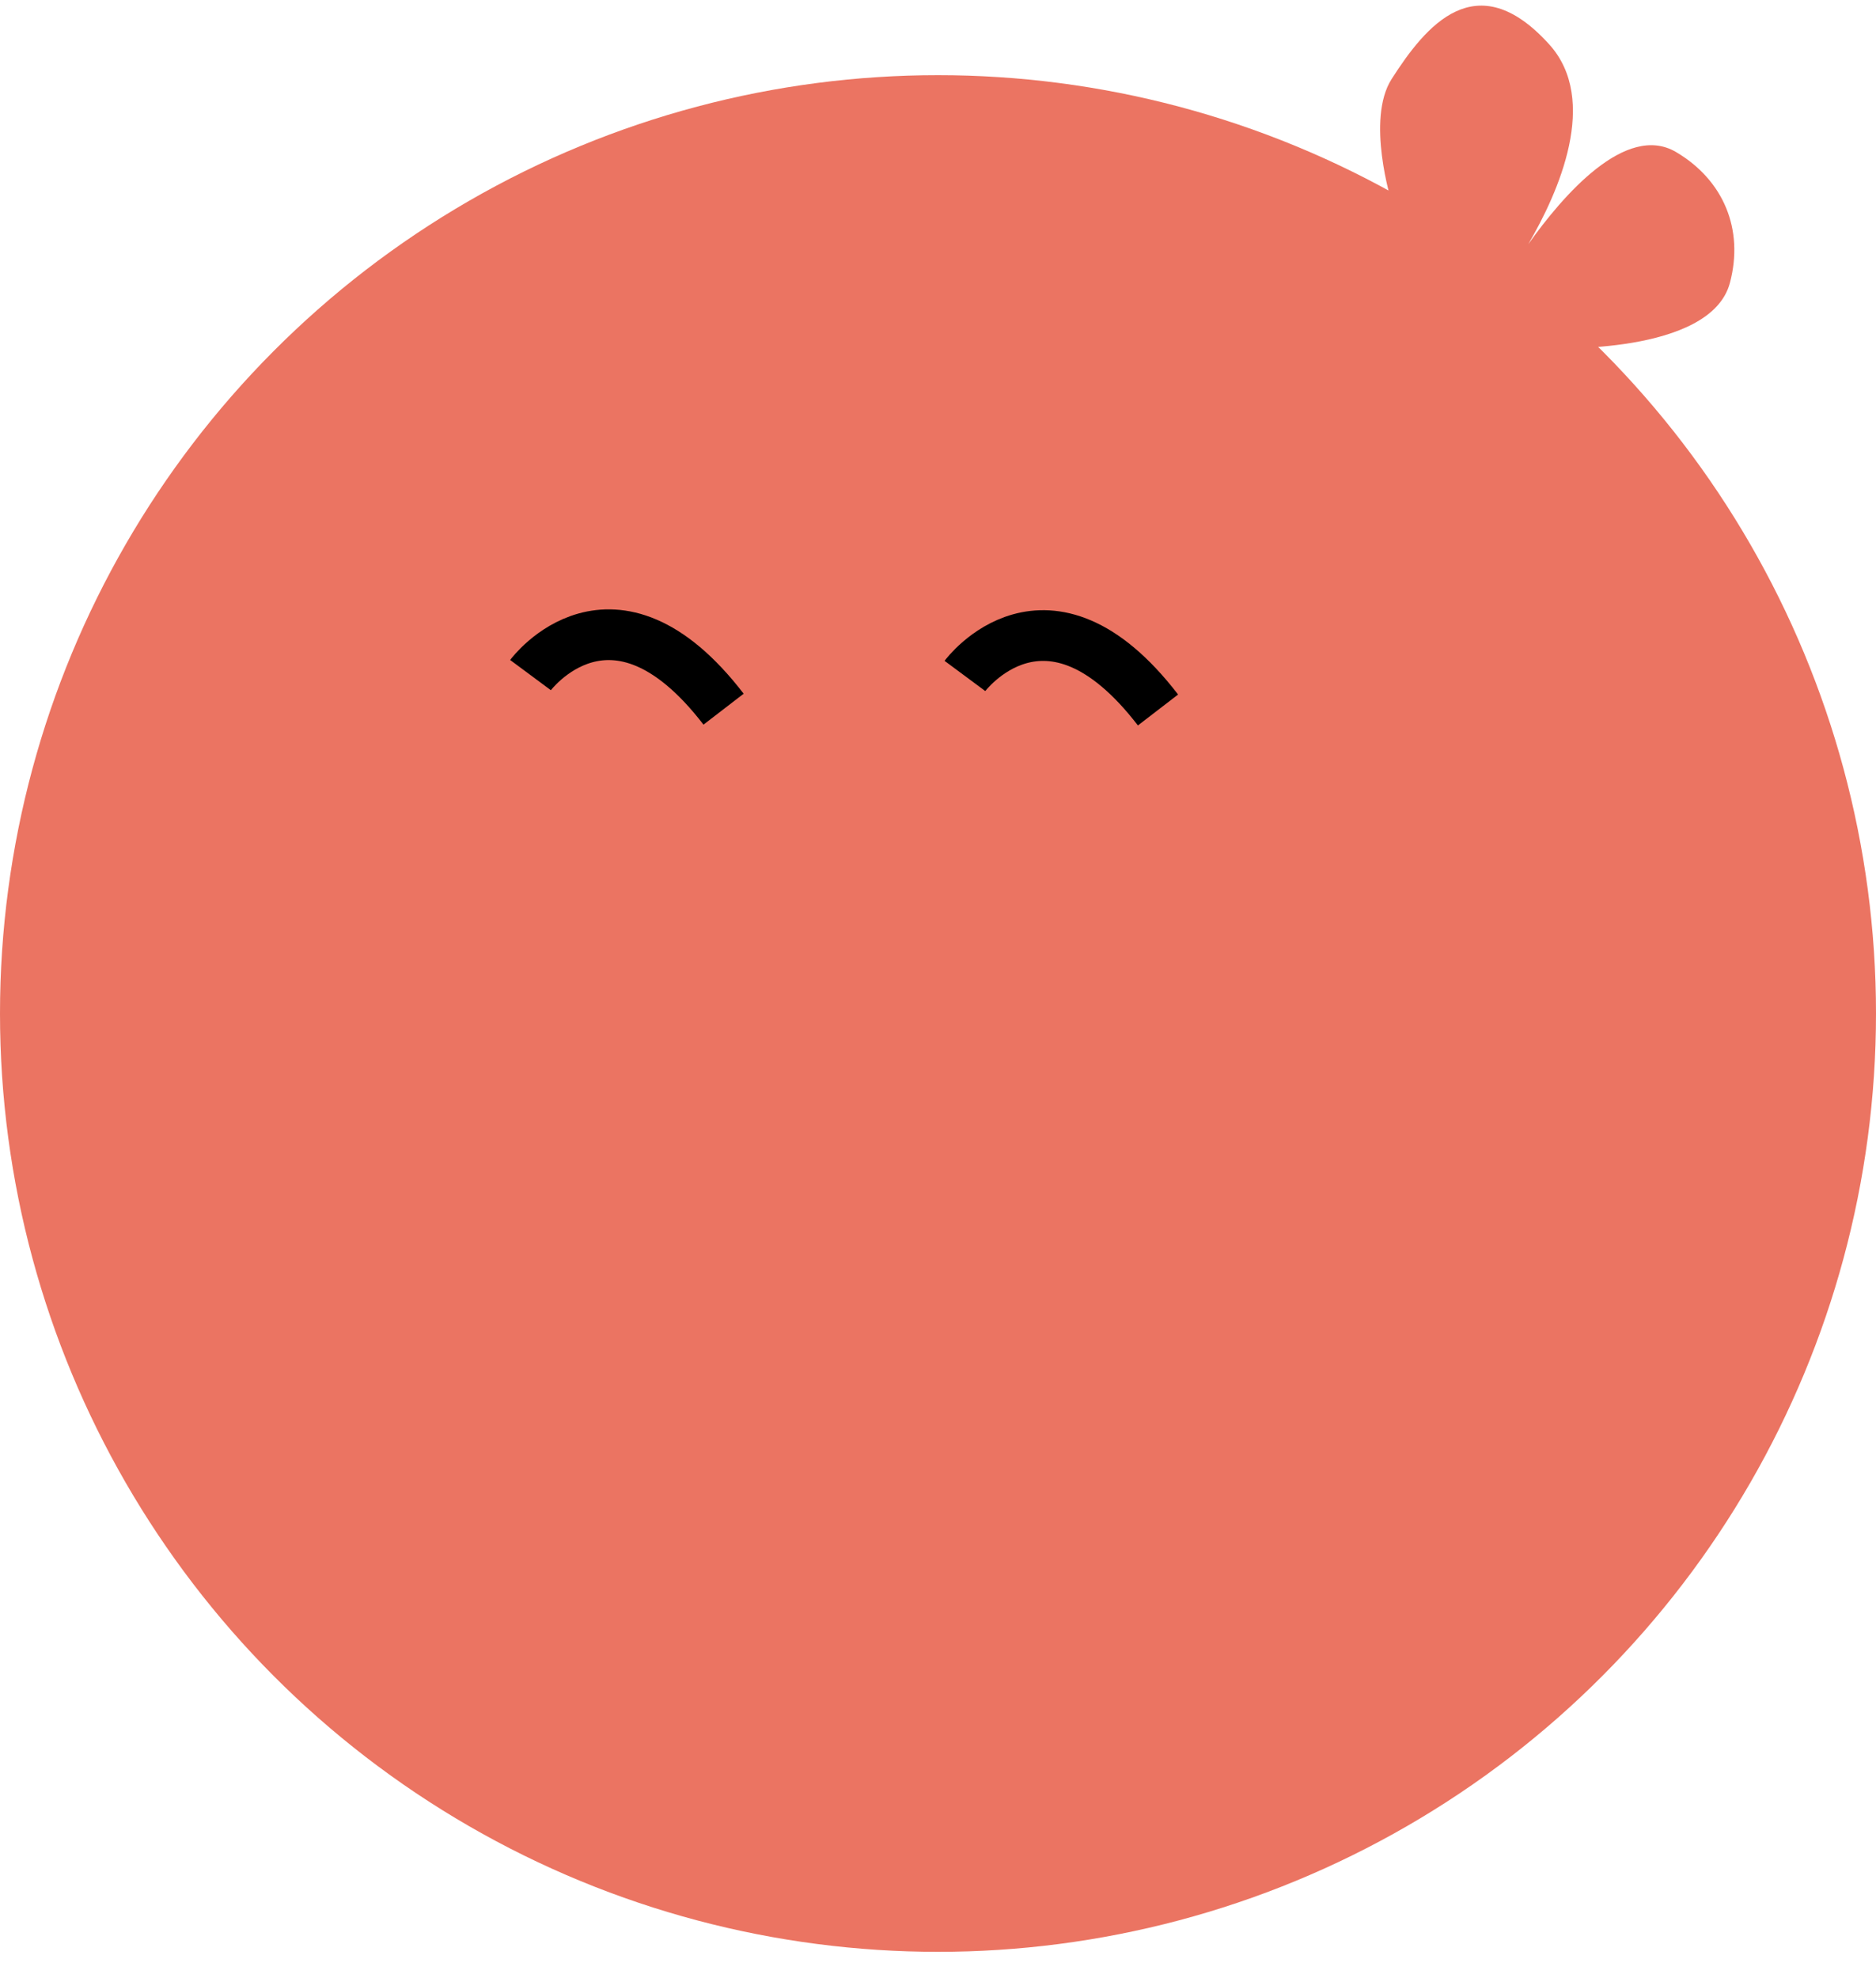 <svg width="37" height="39" viewBox="0 0 37 39" fill="none" xmlns="http://www.w3.org/2000/svg">
<circle cx="18.5" cy="19.982" r="18.5" fill="#EB7462"/>
<path d="M27.447 3.984C27.447 3.984 26.936 2.356 27.447 1.558C28.117 0.511 29.115 -0.717 30.555 0.875C31.548 1.973 30.74 3.791 30.142 4.814C30.821 3.859 32.066 2.413 33.057 2.998C33.995 3.552 34.398 4.524 34.119 5.576C33.74 7.007 30.555 6.865 30.555 6.865L27.447 3.984Z" fill="#EB7462"/>
<path d="M10.463 13.31C10.463 13.31 12.079 11.132 14.271 13.982" stroke="black"/>
<path d="M19.031 13.327C19.031 13.327 20.647 11.148 22.839 13.998" stroke="black"/>
</svg>
